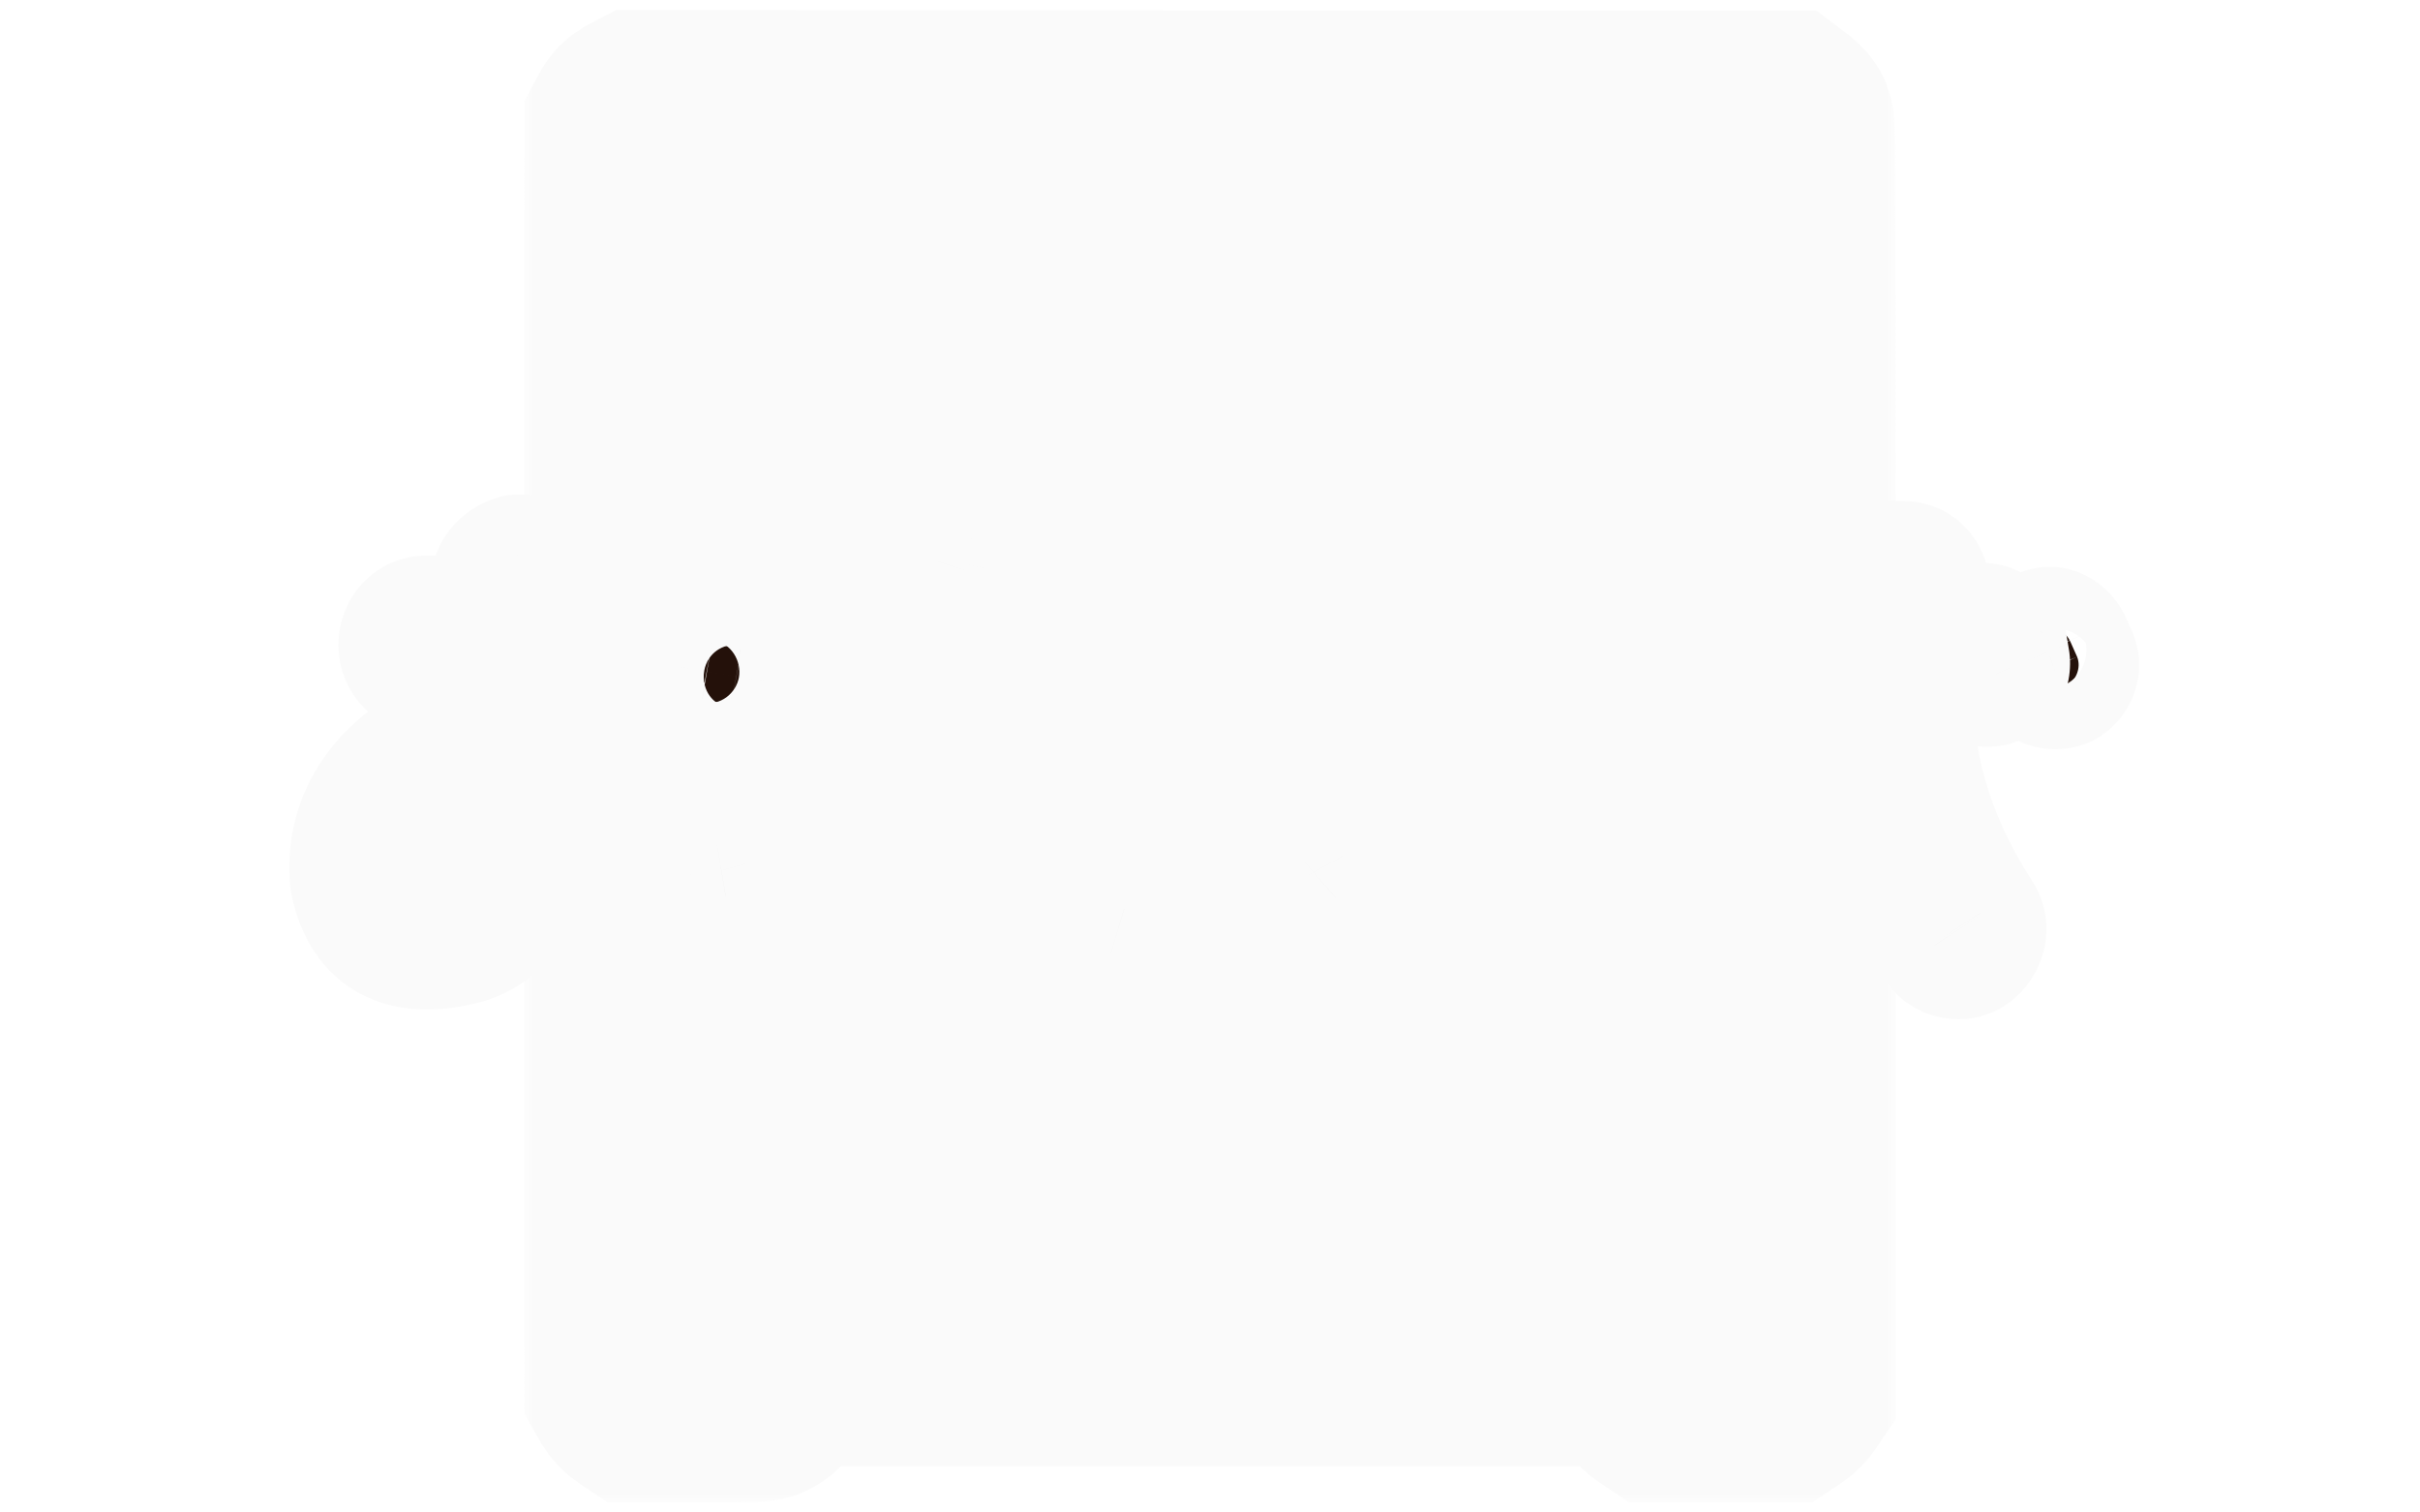 <svg width="120" height="75" viewBox="0 0 120 75" fill="none" xmlns="http://www.w3.org/2000/svg">
<mask id="path-1-outside-1_152_638" maskUnits="userSpaceOnUse" x="26" y="-0.5" width="68" height="75" fill="black">
<rect fill="white" x="26" y="-0.5" width="68" height="75"/>
<path fill-rule="evenodd" clip-rule="evenodd" d="M31.523 5.634C31.349 5.725 31.226 5.847 31.134 6.02L31 6.272L31.001 37.524L31.002 68.775L31.133 69.005C31.205 69.132 31.353 69.295 31.462 69.368L31.659 69.5H34.658C37.526 69.5 37.666 69.495 37.882 69.386C38.251 69.199 38.374 68.933 38.401 68.269L38.424 67.703H60.036H81.648V68.274C81.648 68.916 81.732 69.115 82.11 69.368L82.307 69.5H85.324H88.341L88.538 69.368C88.646 69.296 88.794 69.148 88.867 69.041L89 68.845V37.548C89 10.918 88.988 6.221 88.919 6.057C88.874 5.95 88.738 5.788 88.617 5.696L88.396 5.529L60.087 5.515L31.778 5.5L31.523 5.634ZM86.958 9.181V10.834H60H33.042V9.181V7.529H60H86.958V9.181ZM36.368 40.167V67.471H34.705H33.042V40.167V12.863H34.705H36.368V40.167ZM81.648 16.863V20.863H67.235H52.823V17.877V14.892H51.51H50.197V17.877V20.863H49.38H48.563V17.877V14.892H47.251H45.938V17.877V20.863H45.121H44.304V17.877V14.892H42.991H41.678V17.877V20.863H40.044H38.41V16.863V12.863H60.029H81.648V16.863ZM86.958 40.167V67.471H85.324H83.69V40.167V12.863H85.324H86.958V40.167ZM81.648 26.863V30.776H79.985H78.322V27.79V24.805H77.038H75.754V27.79V30.776H74.909H74.062V27.79V24.805H72.779H71.495V27.79V30.776H70.649H69.803V27.79V24.805H68.519H67.235V27.79V30.776H52.823H38.41V26.863V22.95H60.029H81.648V26.863ZM81.648 36.718V40.631H69.365H57.083V37.558V34.486H55.77H54.457V37.558V40.631H53.64H52.823V37.558V34.486H51.51H50.197V37.558V40.631H49.38H48.563V37.558V34.486H47.251H45.938V37.558V40.631H42.174H38.41V36.718V32.804H60.029H81.648V36.718ZM81.648 46.573V50.486H79.985H78.322V47.384V44.283H77.038H75.754V47.384V50.486H74.909H74.062V47.384V44.283H72.779H71.495V47.384V50.486H70.649H69.803V47.384V44.283H68.519H67.235V47.384V50.486H62.159H57.083V47.384V44.283H55.77H54.457V47.384V50.486H53.64H52.823V47.384V44.283H51.51H50.197V47.384V50.486H44.304H38.41V46.573V42.66H60.029H81.648V46.573ZM81.648 56.428V60.341H71.905H62.163L62.016 59.862C60.842 56.041 60.246 54.131 60.22 54.105C60.172 54.057 57.752 54.808 57.761 54.868C57.766 54.897 58.14 56.127 58.593 57.603C59.046 59.078 59.416 60.297 59.416 60.313C59.416 60.328 58.891 60.341 58.249 60.341H57.083V57.326V54.312H55.77H54.457V57.326V60.341H53.64H52.823V57.326V54.312H51.51H50.197V57.326V60.341H49.38H48.563V57.326V54.312H47.251H45.938V57.326V60.341H45.121H44.304V57.326V54.312H42.991H41.678V57.326V60.341H40.044H38.41V56.428V52.515H60.029H81.648V56.428ZM81.648 64.022V65.674H60.029H38.41V64.022V62.37H60.029H81.648V64.022Z"/>
</mask>
<path fill-rule="evenodd" clip-rule="evenodd" d="M31.523 5.634C31.349 5.725 31.226 5.847 31.134 6.02L31 6.272L31.001 37.524L31.002 68.775L31.133 69.005C31.205 69.132 31.353 69.295 31.462 69.368L31.659 69.5H34.658C37.526 69.5 37.666 69.495 37.882 69.386C38.251 69.199 38.374 68.933 38.401 68.269L38.424 67.703H60.036H81.648V68.274C81.648 68.916 81.732 69.115 82.11 69.368L82.307 69.5H85.324H88.341L88.538 69.368C88.646 69.296 88.794 69.148 88.867 69.041L89 68.845V37.548C89 10.918 88.988 6.221 88.919 6.057C88.874 5.95 88.738 5.788 88.617 5.696L88.396 5.529L60.087 5.515L31.778 5.5L31.523 5.634ZM86.958 9.181V10.834H60H33.042V9.181V7.529H60H86.958V9.181ZM36.368 40.167V67.471H34.705H33.042V40.167V12.863H34.705H36.368V40.167ZM81.648 16.863V20.863H67.235H52.823V17.877V14.892H51.51H50.197V17.877V20.863H49.38H48.563V17.877V14.892H47.251H45.938V17.877V20.863H45.121H44.304V17.877V14.892H42.991H41.678V17.877V20.863H40.044H38.41V16.863V12.863H60.029H81.648V16.863ZM86.958 40.167V67.471H85.324H83.69V40.167V12.863H85.324H86.958V40.167ZM81.648 26.863V30.776H79.985H78.322V27.79V24.805H77.038H75.754V27.79V30.776H74.909H74.062V27.79V24.805H72.779H71.495V27.79V30.776H70.649H69.803V27.79V24.805H68.519H67.235V27.79V30.776H52.823H38.41V26.863V22.95H60.029H81.648V26.863ZM81.648 36.718V40.631H69.365H57.083V37.558V34.486H55.77H54.457V37.558V40.631H53.64H52.823V37.558V34.486H51.51H50.197V37.558V40.631H49.38H48.563V37.558V34.486H47.251H45.938V37.558V40.631H42.174H38.41V36.718V32.804H60.029H81.648V36.718ZM81.648 46.573V50.486H79.985H78.322V47.384V44.283H77.038H75.754V47.384V50.486H74.909H74.062V47.384V44.283H72.779H71.495V47.384V50.486H70.649H69.803V47.384V44.283H68.519H67.235V47.384V50.486H62.159H57.083V47.384V44.283H55.77H54.457V47.384V50.486H53.64H52.823V47.384V44.283H51.51H50.197V47.384V50.486H44.304H38.41V46.573V42.66H60.029H81.648V46.573ZM81.648 56.428V60.341H71.905H62.163L62.016 59.862C60.842 56.041 60.246 54.131 60.22 54.105C60.172 54.057 57.752 54.808 57.761 54.868C57.766 54.897 58.14 56.127 58.593 57.603C59.046 59.078 59.416 60.297 59.416 60.313C59.416 60.328 58.891 60.341 58.249 60.341H57.083V57.326V54.312H55.77H54.457V57.326V60.341H53.64H52.823V57.326V54.312H51.51H50.197V57.326V60.341H49.38H48.563V57.326V54.312H47.251H45.938V57.326V60.341H45.121H44.304V57.326V54.312H42.991H41.678V57.326V60.341H40.044H38.41V56.428V52.515H60.029H81.648V56.428ZM81.648 64.022V65.674H60.029H38.41V64.022V62.37H60.029H81.648V64.022Z" fill="#AF9F9E"/>
<path fill-rule="evenodd" clip-rule="evenodd" d="M31.523 5.634C31.349 5.725 31.226 5.847 31.134 6.02L31 6.272L31.001 37.524L31.002 68.775L31.133 69.005C31.205 69.132 31.353 69.295 31.462 69.368L31.659 69.5H34.658C37.526 69.5 37.666 69.495 37.882 69.386C38.251 69.199 38.374 68.933 38.401 68.269L38.424 67.703H60.036H81.648V68.274C81.648 68.916 81.732 69.115 82.11 69.368L82.307 69.5H85.324H88.341L88.538 69.368C88.646 69.296 88.794 69.148 88.867 69.041L89 68.845V37.548C89 10.918 88.988 6.221 88.919 6.057C88.874 5.95 88.738 5.788 88.617 5.696L88.396 5.529L60.087 5.515L31.778 5.5L31.523 5.634ZM86.958 9.181V10.834H60H33.042V9.181V7.529H60H86.958V9.181ZM36.368 40.167V67.471H34.705H33.042V40.167V12.863H34.705H36.368V40.167ZM81.648 16.863V20.863H67.235H52.823V17.877V14.892H51.51H50.197V17.877V20.863H49.38H48.563V17.877V14.892H47.251H45.938V17.877V20.863H45.121H44.304V17.877V14.892H42.991H41.678V17.877V20.863H40.044H38.41V16.863V12.863H60.029H81.648V16.863ZM86.958 40.167V67.471H85.324H83.69V40.167V12.863H85.324H86.958V40.167ZM81.648 26.863V30.776H79.985H78.322V27.79V24.805H77.038H75.754V27.79V30.776H74.909H74.062V27.79V24.805H72.779H71.495V27.79V30.776H70.649H69.803V27.79V24.805H68.519H67.235V27.79V30.776H52.823H38.41V26.863V22.95H60.029H81.648V26.863ZM81.648 36.718V40.631H69.365H57.083V37.558V34.486H55.77H54.457V37.558V40.631H53.64H52.823V37.558V34.486H51.51H50.197V37.558V40.631H49.38H48.563V37.558V34.486H47.251H45.938V37.558V40.631H42.174H38.41V36.718V32.804H60.029H81.648V36.718ZM81.648 46.573V50.486H79.985H78.322V47.384V44.283H77.038H75.754V47.384V50.486H74.909H74.062V47.384V44.283H72.779H71.495V47.384V50.486H70.649H69.803V47.384V44.283H68.519H67.235V47.384V50.486H62.159H57.083V47.384V44.283H55.77H54.457V47.384V50.486H53.64H52.823V47.384V44.283H51.51H50.197V47.384V50.486H44.304H38.41V46.573V42.66H60.029H81.648V46.573ZM81.648 56.428V60.341H71.905H62.163L62.016 59.862C60.842 56.041 60.246 54.131 60.22 54.105C60.172 54.057 57.752 54.808 57.761 54.868C57.766 54.897 58.14 56.127 58.593 57.603C59.046 59.078 59.416 60.297 59.416 60.313C59.416 60.328 58.891 60.341 58.249 60.341H57.083V57.326V54.312H55.77H54.457V57.326V60.341H53.64H52.823V57.326V54.312H51.51H50.197V57.326V60.341H49.38H48.563V57.326V54.312H47.251H45.938V57.326V60.341H45.121H44.304V57.326V54.312H42.991H41.678V57.326V60.341H40.044H38.41V56.428V52.515H60.029H81.648V56.428ZM81.648 64.022V65.674H60.029H38.41V64.022V62.37H60.029H81.648V64.022Z" stroke="#FAFAFA" stroke-width="10" mask="url(#path-1-outside-1_152_638)"/>
<g filter="url(#filter0_d_152_638)">
<path d="M27.884 33.271C31.177 33.541 35.444 35.296 36.983 40.831C37.252 41.56 36.794 42.316 35.983 42.451C35.227 42.586 34.498 42.1 34.228 41.371C32.932 37.186 29.773 36.241 27.748 36.106C27.532 36.106 27.343 36.241 27.343 36.457C26.939 40.426 25.777 44.071 23.023 44.8C21.457 45.205 20.108 45.151 19.108 44.53C18.218 43.99 17.677 43.045 17.407 41.83C17.354 41.56 17.354 41.29 17.354 40.885C17.354 38.617 18.758 35.161 24.293 33.676C24.509 33.622 24.643 33.406 24.643 33.217V31.381H21.188C20.378 31.381 19.784 30.787 19.784 29.977C19.784 29.167 20.378 28.546 21.188 28.546H24.509C24.509 28.087 24.427 27.601 24.373 27.142C24.293 26.332 24.913 25.657 25.642 25.522C26.453 25.441 27.128 25.981 27.209 26.791C27.262 27.277 27.343 27.871 27.343 28.546H28.747C29.558 28.546 30.178 29.167 30.178 29.977C30.178 30.787 29.558 31.381 28.747 31.381H27.479C27.532 31.786 27.532 32.191 27.532 32.596V32.866C27.532 33.082 27.668 33.271 27.884 33.271ZM22.267 42.046C23.348 41.776 24.104 39.751 24.427 36.916C24.427 36.781 24.238 36.646 24.104 36.646C20.512 37.942 20.189 40.156 20.189 40.966V41.29C20.323 41.695 20.459 41.965 20.593 42.1C20.918 42.316 21.538 42.235 22.267 42.046ZM36.712 30.166C37.468 30.301 38.008 31.057 37.873 31.786C37.739 32.542 36.983 33.082 36.254 32.947L34.822 32.677C34.013 32.542 33.553 31.786 33.688 31.057C33.824 30.301 34.553 29.761 35.309 29.896L36.712 30.166ZM55.748 43.045C56.504 43.261 56.962 43.99 56.828 44.8C56.693 45.556 55.883 46.015 55.154 45.826C51.913 44.935 49.483 43.126 47.917 40.507C47.377 39.616 46.972 38.752 46.648 37.807H43.544C42.733 37.807 42.112 37.186 42.112 36.376C42.112 35.647 42.733 34.972 43.544 34.972H45.974C45.839 33.757 45.758 32.542 45.758 31.381H43.544C42.733 31.381 42.112 30.706 42.112 29.977C42.112 29.167 42.733 28.546 43.544 28.546H45.974C46.163 27.466 46.297 26.521 46.514 25.846C46.648 25.117 47.377 24.577 48.188 24.712C48.862 24.847 49.403 25.522 49.214 26.251C49.078 26.872 48.944 27.601 48.809 28.546H51.292C52.048 28.546 52.724 29.167 52.724 29.977C52.724 30.706 52.048 31.381 51.292 31.381H48.593C48.593 32.542 48.673 33.757 48.862 34.972H53.722C54.532 34.972 55.154 35.647 55.154 36.376C55.154 37.186 54.532 37.807 53.722 37.807H49.672C49.889 38.266 50.078 38.671 50.347 39.022C51.508 40.966 53.318 42.316 55.748 43.045ZM64.469 28.492C64.469 31.111 64.657 36.862 66.629 40.426C67.034 41.155 66.817 42.046 66.224 42.505C65.603 43.045 64.657 42.856 64.252 42.181C61.769 37.861 61.553 31.246 61.553 28.276C61.633 27.466 62.309 26.872 63.038 26.926C63.847 27.007 64.522 27.682 64.469 28.492ZM78.698 31.516C79.507 31.516 80.129 32.191 80.129 33.001V38.131C80.129 38.941 79.454 39.616 78.644 39.562C77.834 39.562 77.213 38.941 77.213 38.131V33.001C77.213 32.191 77.888 31.516 78.698 31.516ZM95.519 27.817C95.438 28.087 92.873 35.026 98.219 43.261C98.677 43.936 98.489 44.8 97.868 45.286C97.273 45.745 96.329 45.556 95.924 44.881C92.819 40.156 92.008 35.701 92.008 32.461C92.008 31.111 92.144 29.977 92.278 29.086C92.332 28.897 92.198 28.681 92.008 28.681H84.719C83.963 28.681 83.287 28.087 83.287 27.277C83.287 26.521 83.963 25.846 84.719 25.846H94.358C95.302 25.846 95.924 26.791 95.573 27.682L95.519 27.817ZM99.487 29.842L99.623 30.652C99.757 31.246 99.433 31.867 98.812 32.002C98.219 32.137 97.597 31.786 97.409 31.192L97.273 30.382C97.058 29.761 97.463 29.167 98.084 28.951C98.677 28.816 99.299 29.221 99.487 29.842ZM102.998 30.571C103.214 31.111 102.944 31.786 102.404 32.056C101.783 32.326 101.108 32.056 100.919 31.462L100.568 30.706C100.298 30.112 100.568 29.437 101.189 29.221C101.729 28.951 102.404 29.221 102.674 29.842L102.998 30.571Z" fill="#24110A"/>
<path d="M27.884 33.271L28.129 30.281L28.006 30.271H27.884V33.271ZM36.983 40.831L34.092 41.635L34.126 41.755L34.169 41.873L36.983 40.831ZM35.983 42.451L35.49 39.492L35.473 39.495L35.456 39.498L35.983 42.451ZM34.228 41.371L31.363 42.258L31.387 42.336L31.415 42.413L34.228 41.371ZM27.748 36.106L27.948 33.113L27.848 33.106H27.748V36.106ZM27.343 36.457L30.328 36.761L30.343 36.61V36.457H27.343ZM23.023 44.8L23.775 47.704L23.783 47.702L23.791 47.7L23.023 44.8ZM19.108 44.53L20.692 41.982L20.678 41.973L20.663 41.964L19.108 44.53ZM17.407 41.83L14.466 42.418L14.472 42.45L14.479 42.481L17.407 41.83ZM24.293 33.676L23.565 30.766L23.54 30.772L23.515 30.779L24.293 33.676ZM24.643 31.381H27.643V28.381H24.643V31.381ZM24.509 28.546V31.546H27.509V28.546H24.509ZM24.373 27.142L21.388 27.441L21.391 27.466L21.394 27.492L24.373 27.142ZM25.642 25.522L25.344 22.537L25.219 22.549L25.096 22.572L25.642 25.522ZM27.209 26.791L24.223 27.09L24.225 27.106L24.227 27.122L27.209 26.791ZM27.343 28.546H24.343V31.546H27.343V28.546ZM27.479 31.381V28.381H24.052L24.505 31.777L27.479 31.381ZM22.267 42.046L21.54 39.136L21.527 39.139L21.515 39.142L22.267 42.046ZM24.427 36.916L27.408 37.257L27.427 37.087V36.916H24.427ZM24.104 36.646V33.646H23.579L23.085 33.824L24.104 36.646ZM20.189 41.29H17.189V41.777L17.342 42.239L20.189 41.29ZM20.593 42.1L18.472 44.221L18.682 44.431L18.929 44.596L20.593 42.1ZM36.712 30.166L36.146 33.112L36.166 33.116L36.185 33.119L36.712 30.166ZM37.873 31.786L34.924 31.24L34.922 31.249L34.92 31.259L37.873 31.786ZM36.254 32.947L35.697 35.895L35.707 35.897L36.254 32.947ZM34.822 32.677L35.379 29.729L35.347 29.723L35.316 29.718L34.822 32.677ZM33.688 31.057L36.638 31.603L36.64 31.594L36.642 31.584L33.688 31.057ZM35.309 29.896L35.875 26.95L35.855 26.946L35.836 26.943L35.309 29.896ZM27.638 36.261C30.101 36.463 32.991 37.673 34.092 41.635L39.873 40.027C37.896 32.919 32.254 30.619 28.129 30.281L27.638 36.261ZM34.169 41.873C33.98 41.362 34.038 40.772 34.331 40.295C34.62 39.824 35.071 39.562 35.49 39.492L36.477 45.41C38.989 44.992 40.774 42.429 39.796 39.789L34.169 41.873ZM35.456 39.498C36.343 39.339 36.887 39.911 37.042 40.329L31.415 42.413C32.11 44.289 34.111 45.833 36.511 45.404L35.456 39.498ZM37.094 40.483C36.244 37.739 34.703 35.868 32.887 34.698C31.128 33.565 29.294 33.202 27.948 33.113L27.549 39.099C28.228 39.145 28.986 39.322 29.637 39.742C30.23 40.124 30.917 40.818 31.363 42.258L37.094 40.483ZM27.748 33.106C26.467 33.106 24.343 34.049 24.343 36.457H30.343C30.343 37.307 29.941 38.051 29.365 38.522C28.836 38.955 28.241 39.106 27.748 39.106V33.106ZM24.359 36.153C24.171 37.992 23.826 39.525 23.336 40.596C22.846 41.668 22.421 41.856 22.256 41.9L23.791 47.7C26.38 47.015 27.913 45.016 28.793 43.091C29.673 41.165 30.111 38.892 30.328 36.761L24.359 36.153ZM22.272 41.896C21.082 42.203 20.697 41.985 20.692 41.982L17.525 47.078C19.518 48.317 21.833 48.206 23.775 47.704L22.272 41.896ZM20.663 41.964C20.66 41.962 20.655 41.959 20.646 41.95C20.636 41.939 20.612 41.913 20.581 41.862C20.514 41.754 20.417 41.543 20.336 41.179L14.479 42.481C14.854 44.168 15.721 45.985 17.554 47.096L20.663 41.964ZM20.349 41.242C20.361 41.301 20.36 41.327 20.357 41.275C20.356 41.246 20.355 41.204 20.354 41.136C20.354 41.067 20.354 40.99 20.354 40.885H14.354C14.354 41.21 14.342 41.799 14.466 42.418L20.349 41.242ZM20.354 40.885C20.354 40.354 20.52 39.59 21.11 38.835C21.687 38.099 22.819 37.177 25.07 36.574L23.515 30.779C20.231 31.66 17.894 33.209 16.384 35.138C14.889 37.05 14.354 39.148 14.354 40.885H20.354ZM25.02 36.586C26.758 36.152 27.643 34.58 27.643 33.217H21.643C21.643 32.631 21.839 32.127 22.114 31.744C22.403 31.344 22.884 30.936 23.565 30.766L25.02 36.586ZM27.643 33.217V31.381H21.643V33.217H27.643ZM24.643 28.381H21.188V34.381H24.643V28.381ZM21.188 28.381C21.536 28.381 21.961 28.52 22.303 28.861C22.645 29.203 22.784 29.628 22.784 29.977H16.784C16.784 32.444 18.721 34.381 21.188 34.381V28.381ZM22.784 29.977C22.784 30.319 22.651 30.722 22.331 31.051C22.006 31.385 21.577 31.546 21.188 31.546V25.546C18.646 25.546 16.784 27.586 16.784 29.977H22.784ZM21.188 31.546H24.509V25.546H21.188V31.546ZM27.509 28.546C27.509 27.853 27.383 27.044 27.353 26.791L21.394 27.492C21.472 28.158 21.509 28.321 21.509 28.546H27.509ZM27.359 26.843C27.406 27.315 27.237 27.722 27.02 27.986C26.82 28.23 26.537 28.407 26.189 28.472L25.096 22.572C23.079 22.946 21.128 24.841 21.388 27.441L27.359 26.843ZM25.941 28.507C25.59 28.542 25.171 28.444 24.814 28.157C24.455 27.867 24.261 27.463 24.223 27.09L30.194 26.492C29.944 23.997 27.765 22.295 25.344 22.537L25.941 28.507ZM24.227 27.122C24.29 27.691 24.343 28.079 24.343 28.546H30.343C30.343 27.663 30.235 26.863 30.19 26.46L24.227 27.122ZM27.343 31.546H28.747V25.546H27.343V31.546ZM28.747 31.546C28.366 31.546 27.958 31.392 27.645 31.079C27.333 30.767 27.178 30.359 27.178 29.977H33.178C33.178 27.51 31.214 25.546 28.747 25.546V31.546ZM27.178 29.977C27.178 29.588 27.34 29.159 27.674 28.833C28.002 28.514 28.406 28.381 28.747 28.381V34.381C31.138 34.381 33.178 32.519 33.178 29.977H27.178ZM28.747 28.381H27.479V34.381H28.747V28.381ZM24.505 31.777C24.528 31.953 24.532 32.159 24.532 32.596H30.532C30.532 32.223 30.537 31.619 30.452 30.985L24.505 31.777ZM24.532 32.596V32.866H30.532V32.596H24.532ZM24.532 32.866C24.532 34.148 25.476 36.271 27.884 36.271V30.271C28.733 30.271 29.477 30.674 29.949 31.25C30.382 31.779 30.532 32.374 30.532 32.866H24.532ZM22.995 44.956C25.045 44.444 25.995 42.592 26.409 41.575C26.917 40.33 27.23 38.817 27.408 37.257L21.447 36.575C21.301 37.85 21.074 38.767 20.853 39.311C20.742 39.582 20.678 39.647 20.715 39.603C20.753 39.558 21.012 39.268 21.54 39.136L22.995 44.956ZM27.427 36.916C27.427 35.503 26.54 34.663 26.175 34.376C25.753 34.043 25.036 33.646 24.104 33.646V39.646C23.306 39.646 22.751 39.317 22.457 39.085C22.275 38.941 22.05 38.724 21.854 38.41C21.659 38.099 21.427 37.587 21.427 36.916H27.427ZM23.085 33.824C20.782 34.655 19.227 35.9 18.283 37.355C17.353 38.788 17.189 40.159 17.189 40.966H23.189C23.189 40.963 23.186 40.822 23.316 40.621C23.432 40.443 23.834 39.933 25.122 39.468L23.085 33.824ZM17.189 40.966V41.29H23.189V40.966H17.189ZM17.342 42.239C17.486 42.669 17.797 43.546 18.472 44.221L22.715 39.979C22.853 40.117 22.941 40.238 22.988 40.309C23.038 40.383 23.065 40.436 23.074 40.455C23.09 40.487 23.074 40.459 23.035 40.341L17.342 42.239ZM18.929 44.596C19.918 45.255 20.968 45.248 21.455 45.22C22.031 45.186 22.589 45.062 23.02 44.95L21.515 39.142C21.379 39.177 21.275 39.2 21.196 39.215C21.115 39.23 21.087 39.231 21.102 39.23C21.111 39.23 21.222 39.222 21.398 39.253C21.574 39.283 21.9 39.365 22.258 39.604L18.929 44.596ZM36.185 33.119C35.726 33.037 35.389 32.781 35.188 32.5C34.987 32.219 34.825 31.775 34.924 31.24L40.823 32.332C41.278 29.879 39.545 27.624 37.24 27.213L36.185 33.119ZM34.92 31.259C35.002 30.799 35.258 30.463 35.54 30.261C35.82 30.061 36.264 29.898 36.8 29.997L35.707 35.897C38.16 36.351 40.415 34.619 40.827 32.313L34.92 31.259ZM36.81 29.999L35.379 29.729L34.266 35.625L35.697 35.895L36.81 29.999ZM35.316 29.718C36.276 29.878 36.787 30.799 36.638 31.603L30.739 30.511C30.32 32.773 31.749 35.206 34.329 35.636L35.316 29.718ZM36.642 31.584C36.504 32.358 35.756 33.023 34.781 32.849L35.836 26.943C33.349 26.499 31.143 28.244 30.735 30.53L36.642 31.584ZM34.742 32.842L36.146 33.112L37.279 27.22L35.875 26.95L34.742 32.842ZM55.748 43.045L54.886 45.919L54.904 45.924L54.923 45.93L55.748 43.045ZM56.828 44.8L59.781 45.327L59.784 45.31L59.787 45.293L56.828 44.8ZM55.154 45.826L54.358 48.719L54.379 48.724L54.401 48.73L55.154 45.826ZM47.917 40.507L50.492 38.967L50.488 38.96L50.483 38.952L47.917 40.507ZM46.648 37.807L49.486 36.834L48.791 34.807H46.648V37.807ZM45.974 34.972V37.972H49.325L48.955 34.641L45.974 34.972ZM45.758 31.381H48.758V28.381H45.758V31.381ZM45.974 28.546V31.546H48.494L48.929 29.063L45.974 28.546ZM46.514 25.846L49.371 26.76L49.429 26.579L49.463 26.392L46.514 25.846ZM48.188 24.712L48.776 21.77L48.728 21.761L48.681 21.753L48.188 24.712ZM49.214 26.251L46.309 25.498L46.295 25.556L46.282 25.614L49.214 26.251ZM48.809 28.546L45.839 28.122L45.349 31.546H48.809V28.546ZM48.593 31.381V28.381H45.593V31.381H48.593ZM48.862 34.972L45.898 35.433L46.293 37.972H48.862V34.972ZM49.672 37.807V34.807H44.945L46.958 39.084L49.672 37.807ZM50.347 39.022L52.923 37.484L52.833 37.333L52.725 37.193L50.347 39.022ZM54.923 45.93C54.582 45.832 54.271 45.602 54.071 45.28C53.872 44.957 53.819 44.603 53.868 44.307L59.787 45.293C60.165 43.026 58.841 40.809 56.572 40.16L54.923 45.93ZM53.874 44.273C53.977 43.695 54.331 43.297 54.674 43.092C55.005 42.895 55.441 42.801 55.906 42.922L54.401 48.73C56.64 49.311 59.306 47.983 59.781 45.327L53.874 44.273ZM55.949 42.933C53.392 42.23 51.63 40.87 50.492 38.967L45.343 42.047C47.337 45.382 50.435 47.64 54.358 48.719L55.949 42.933ZM50.483 38.952C50.051 38.239 49.739 37.57 49.486 36.834L43.811 38.78C44.206 39.934 44.704 40.992 45.352 42.062L50.483 38.952ZM46.648 34.807H43.544V40.807H46.648V34.807ZM43.544 34.807C43.925 34.807 44.333 34.961 44.646 35.274C44.958 35.586 45.112 35.994 45.112 36.376H39.112C39.112 38.843 41.077 40.807 43.544 40.807V34.807ZM45.112 36.376C45.112 37.267 44.427 37.972 43.544 37.972V31.972C41.04 31.972 39.112 34.027 39.112 36.376H45.112ZM43.544 37.972H45.974V31.972H43.544V37.972ZM48.955 34.641C48.829 33.509 48.758 32.407 48.758 31.381H42.758C42.758 32.677 42.848 34.005 42.992 35.303L48.955 34.641ZM45.758 28.381H43.544V34.381H45.758V28.381ZM43.544 28.381C44.427 28.381 45.112 29.086 45.112 29.977H39.112C39.112 32.326 41.04 34.381 43.544 34.381V28.381ZM45.112 29.977C45.112 30.359 44.958 30.767 44.646 31.079C44.333 31.392 43.925 31.546 43.544 31.546V25.546C41.077 25.546 39.112 27.51 39.112 29.977H45.112ZM43.544 31.546H45.974V25.546H43.544V31.546ZM48.929 29.063C49.152 27.789 49.237 27.178 49.371 26.76L43.656 24.932C43.358 25.864 43.173 27.143 43.018 28.029L48.929 29.063ZM49.463 26.392C49.298 27.287 48.482 27.802 47.694 27.671L48.681 21.753C46.273 21.352 43.999 22.947 43.564 25.3L49.463 26.392ZM47.599 27.654C47.164 27.567 46.81 27.323 46.575 26.991C46.319 26.629 46.158 26.081 46.309 25.498L52.117 27.004C52.818 24.301 50.814 22.178 48.776 21.77L47.599 27.654ZM46.282 25.614C46.131 26.31 45.983 27.11 45.839 28.122L51.778 28.97C51.904 28.092 52.026 27.434 52.145 26.888L46.282 25.614ZM48.809 31.546H51.292V25.546H48.809V31.546ZM51.292 31.546C50.466 31.546 49.724 30.897 49.724 29.977H55.724C55.724 27.437 53.631 25.546 51.292 25.546V31.546ZM49.724 29.977C49.724 29.416 49.97 29.029 50.184 28.817C50.402 28.602 50.776 28.381 51.292 28.381V34.381C53.669 34.381 55.724 32.399 55.724 29.977H49.724ZM51.292 28.381H48.593V34.381H51.292V28.381ZM45.593 31.381C45.593 32.679 45.683 34.049 45.898 35.433L51.827 34.511C51.664 33.465 51.593 32.405 51.593 31.381H45.593ZM48.862 37.972H53.722V31.972H48.862V37.972ZM53.722 37.972C52.839 37.972 52.154 37.267 52.154 36.376H58.154C58.154 34.027 56.226 31.972 53.722 31.972V37.972ZM52.154 36.376C52.154 35.994 52.308 35.586 52.62 35.274C52.933 34.961 53.341 34.807 53.722 34.807V40.807C56.189 40.807 58.154 38.843 58.154 36.376H52.154ZM53.722 34.807H49.672V40.807H53.722V34.807ZM46.958 39.084C47.141 39.472 47.464 40.194 47.97 40.851L52.725 37.193C52.723 37.19 52.696 37.154 52.637 37.043C52.571 36.92 52.504 36.778 52.387 36.53L46.958 39.084ZM47.772 40.56C49.363 43.225 51.828 45.001 54.886 45.919L56.609 40.172C54.807 39.631 53.654 38.707 52.923 37.484L47.772 40.56ZM64.469 28.492L61.475 28.292L61.468 28.392V28.492H64.469ZM66.629 40.426L64.003 41.878L64.006 41.883L66.629 40.426ZM66.224 42.505L64.389 40.131L64.32 40.184L64.255 40.241L66.224 42.505ZM64.252 42.181L61.652 43.676L61.666 43.701L61.68 43.724L64.252 42.181ZM61.553 28.276L58.567 27.977L58.553 28.126V28.276H61.553ZM63.038 26.926L63.336 23.941L63.298 23.937L63.259 23.934L63.038 26.926ZM78.644 39.562L78.843 36.569L78.743 36.562H78.644V39.562ZM61.468 28.492C61.468 29.863 61.517 32.103 61.836 34.5C62.146 36.841 62.748 39.608 64.003 41.878L69.254 38.974C68.538 37.68 68.059 35.79 67.783 33.71C67.514 31.685 67.469 29.74 67.469 28.492H61.468ZM64.006 41.883C63.683 41.301 63.823 40.568 64.389 40.131L68.058 44.879C69.812 43.524 70.384 41.009 69.251 38.969L64.006 41.883ZM64.255 40.241C65.121 39.488 66.324 39.803 66.825 40.638L61.68 43.724C62.991 45.909 66.084 46.602 68.192 44.769L64.255 40.241ZM66.853 40.686C65.889 39.008 65.284 36.711 64.941 34.3C64.605 31.935 64.552 29.697 64.552 28.276H58.553C58.553 29.825 58.608 32.38 59.001 35.144C59.387 37.864 60.132 41.034 61.652 43.676L66.853 40.686ZM64.538 28.575C64.476 29.19 63.897 29.998 62.816 29.918L63.259 23.934C60.721 23.746 58.791 25.742 58.567 27.977L64.538 28.575ZM62.739 29.911C62.416 29.879 62.119 29.733 61.891 29.49C61.651 29.235 61.441 28.811 61.475 28.292L67.462 28.692C67.642 25.986 65.46 24.153 63.336 23.941L62.739 29.911ZM78.698 34.516C77.707 34.516 77.129 33.701 77.129 33.001H83.129C83.129 30.681 81.308 28.516 78.698 28.516V34.516ZM77.129 33.001V38.131H83.129V33.001H77.129ZM77.129 38.131C77.129 37.328 77.802 36.499 78.843 36.569L78.444 42.555C81.105 42.733 83.129 40.554 83.129 38.131H77.129ZM78.644 36.562C79.025 36.562 79.433 36.716 79.746 37.029C80.058 37.341 80.213 37.749 80.213 38.131H74.213C74.213 40.598 76.177 42.562 78.644 42.562V36.562ZM80.213 38.131V33.001H74.213V38.131H80.213ZM80.213 33.001C80.213 33.848 79.544 34.516 78.698 34.516V28.516C76.231 28.516 74.213 30.534 74.213 33.001H80.213ZM95.519 27.817L92.733 26.703L92.683 26.827L92.645 26.955L95.519 27.817ZM98.219 43.261L95.702 44.895L95.72 44.921L95.738 44.948L98.219 43.261ZM97.868 45.286L99.702 47.66L99.709 47.654L99.716 47.648L97.868 45.286ZM95.924 44.881L98.496 43.337L98.464 43.285L98.431 43.233L95.924 44.881ZM92.278 29.086L89.394 28.262L89.341 28.447L89.312 28.637L92.278 29.086ZM95.573 27.682L98.358 28.796L98.361 28.789L98.364 28.782L95.573 27.682ZM99.487 29.842L102.447 29.349L102.415 29.156L102.358 28.968L99.487 29.842ZM99.623 30.652L96.663 31.145L96.678 31.232L96.697 31.317L99.623 30.652ZM98.812 32.002L98.175 29.07L98.161 29.073L98.148 29.077L98.812 32.002ZM97.409 31.192L94.449 31.685L94.485 31.897L94.55 32.102L97.409 31.192ZM97.273 30.382L100.233 29.889L100.191 29.637L100.107 29.396L97.273 30.382ZM98.084 28.951L97.419 26.026L97.256 26.063L97.098 26.117L98.084 28.951ZM102.998 30.571L105.783 29.457L105.762 29.404L105.739 29.353L102.998 30.571ZM102.404 32.056L103.6 34.807L103.673 34.775L103.745 34.739L102.404 32.056ZM100.919 31.462L103.777 30.552L103.72 30.371L103.64 30.199L100.919 31.462ZM100.568 30.706L97.836 31.947L97.841 31.958L97.847 31.969L100.568 30.706ZM101.189 29.221L102.174 32.054L102.357 31.991L102.53 31.904L101.189 29.221ZM102.674 29.842L99.922 31.038L99.927 31.049L99.932 31.06L102.674 29.842ZM92.645 26.955C92.658 26.913 92.419 27.593 92.216 28.581C92.012 29.571 91.823 30.932 91.833 32.57C91.853 35.87 92.68 40.239 95.702 44.895L100.735 41.627C96.146 34.559 98.367 28.762 98.392 28.679L92.645 26.955ZM95.738 44.948C95.218 44.184 95.528 43.308 96.019 42.923L99.716 47.648C101.45 46.292 102.137 43.688 100.699 41.574L95.738 44.948ZM96.033 42.912C96.519 42.537 97.053 42.493 97.429 42.57C97.809 42.648 98.226 42.887 98.496 43.337L93.351 46.425C94.629 48.554 97.608 49.278 99.702 47.66L96.033 42.912ZM98.431 43.233C95.686 39.058 95.008 35.191 95.008 32.461H89.008C89.008 36.211 89.951 41.254 93.416 46.529L98.431 43.233ZM95.008 32.461C95.008 31.314 95.123 30.34 95.245 29.535L89.312 28.637C89.164 29.614 89.008 30.908 89.008 32.461H95.008ZM95.163 29.91C95.452 28.898 95.225 27.905 94.748 27.174C94.265 26.435 93.322 25.681 92.008 25.681V31.681C90.884 31.681 90.103 31.035 89.722 30.451C89.346 29.875 89.159 29.085 89.394 28.262L95.163 29.91ZM92.008 25.681H84.719V31.681H92.008V25.681ZM84.719 25.681C85.469 25.681 86.287 26.283 86.287 27.277H80.287C80.287 29.891 82.456 31.681 84.719 31.681V25.681ZM86.287 27.277C86.287 27.796 86.064 28.176 85.841 28.399C85.618 28.623 85.238 28.846 84.719 28.846V22.846C82.306 22.846 80.287 24.864 80.287 27.277H86.287ZM84.719 28.846H94.358V22.846H84.719V28.846ZM94.358 28.846C93.086 28.846 92.394 27.565 92.781 26.582L98.364 28.782C99.453 26.017 97.519 22.846 94.358 22.846V28.846ZM92.787 26.568L92.733 26.703L98.304 28.931L98.358 28.796L92.787 26.568ZM96.528 30.335L96.663 31.145L102.582 30.159L102.447 29.349L96.528 30.335ZM96.697 31.317C96.52 30.537 96.925 29.342 98.175 29.07L99.45 34.934C101.942 34.392 102.995 31.955 102.548 29.987L96.697 31.317ZM98.148 29.077C99.079 28.865 99.985 29.396 100.267 30.282L94.55 32.102C95.21 34.176 97.359 35.409 99.477 34.927L98.148 29.077ZM100.368 30.699L100.233 29.889L94.314 30.875L94.449 31.685L100.368 30.699ZM100.107 29.396C100.312 29.987 100.209 30.605 99.937 31.058C99.692 31.467 99.353 31.686 99.069 31.785L97.098 26.117C95.412 26.704 93.521 28.724 94.44 31.368L100.107 29.396ZM98.748 31.876C98.168 32.008 97.658 31.856 97.32 31.64C96.986 31.426 96.735 31.103 96.618 30.715L102.358 28.968C101.781 27.074 99.772 25.491 97.419 26.026L98.748 31.876ZM100.212 31.685C99.998 31.149 100.059 30.649 100.199 30.301C100.339 29.95 100.617 29.595 101.062 29.373L103.745 34.739C105.596 33.814 106.613 31.531 105.783 29.457L100.212 31.685ZM101.207 29.305C101.961 28.977 103.346 29.197 103.777 30.552L98.06 32.372C98.869 34.915 101.604 35.675 103.6 34.807L101.207 29.305ZM103.64 30.199L103.289 29.443L97.847 31.969L98.198 32.725L103.64 30.199ZM103.299 29.465C103.726 30.405 103.296 31.664 102.174 32.054L100.203 26.387C97.839 27.21 96.869 29.819 97.836 31.947L103.299 29.465ZM102.53 31.904C101.314 32.512 100.237 31.762 99.922 31.038L105.425 28.646C104.57 26.68 102.143 25.39 99.847 26.538L102.53 31.904ZM99.932 31.06L100.256 31.789L105.739 29.353L105.415 28.624L99.932 31.06Z" fill="#FAFAFA"/>
</g>
<defs>
<filter id="filter0_d_152_638" x="14.354" y="23.577" width="91.86" height="27.438" filterUnits="userSpaceOnUse" color-interpolation-filters="sRGB">
<feFlood flood-opacity="0" result="BackgroundImageFix"/>
<feColorMatrix in="SourceAlpha" type="matrix" values="0 0 0 0 0 0 0 0 0 0 0 0 0 0 0 0 0 0 127 0" result="hardAlpha"/>
<feOffset dy="2"/>
<feGaussianBlur stdDeviation="1.5"/>
<feComposite in2="hardAlpha" operator="out"/>
<feColorMatrix type="matrix" values="0 0 0 0 0 0 0 0 0 0 0 0 0 0 0 0 0 0 0.19 0"/>
<feBlend mode="normal" in2="BackgroundImageFix" result="effect1_dropShadow_152_638"/>
<feBlend mode="normal" in="SourceGraphic" in2="effect1_dropShadow_152_638" result="shape"/>
</filter>
</defs>
</svg>
